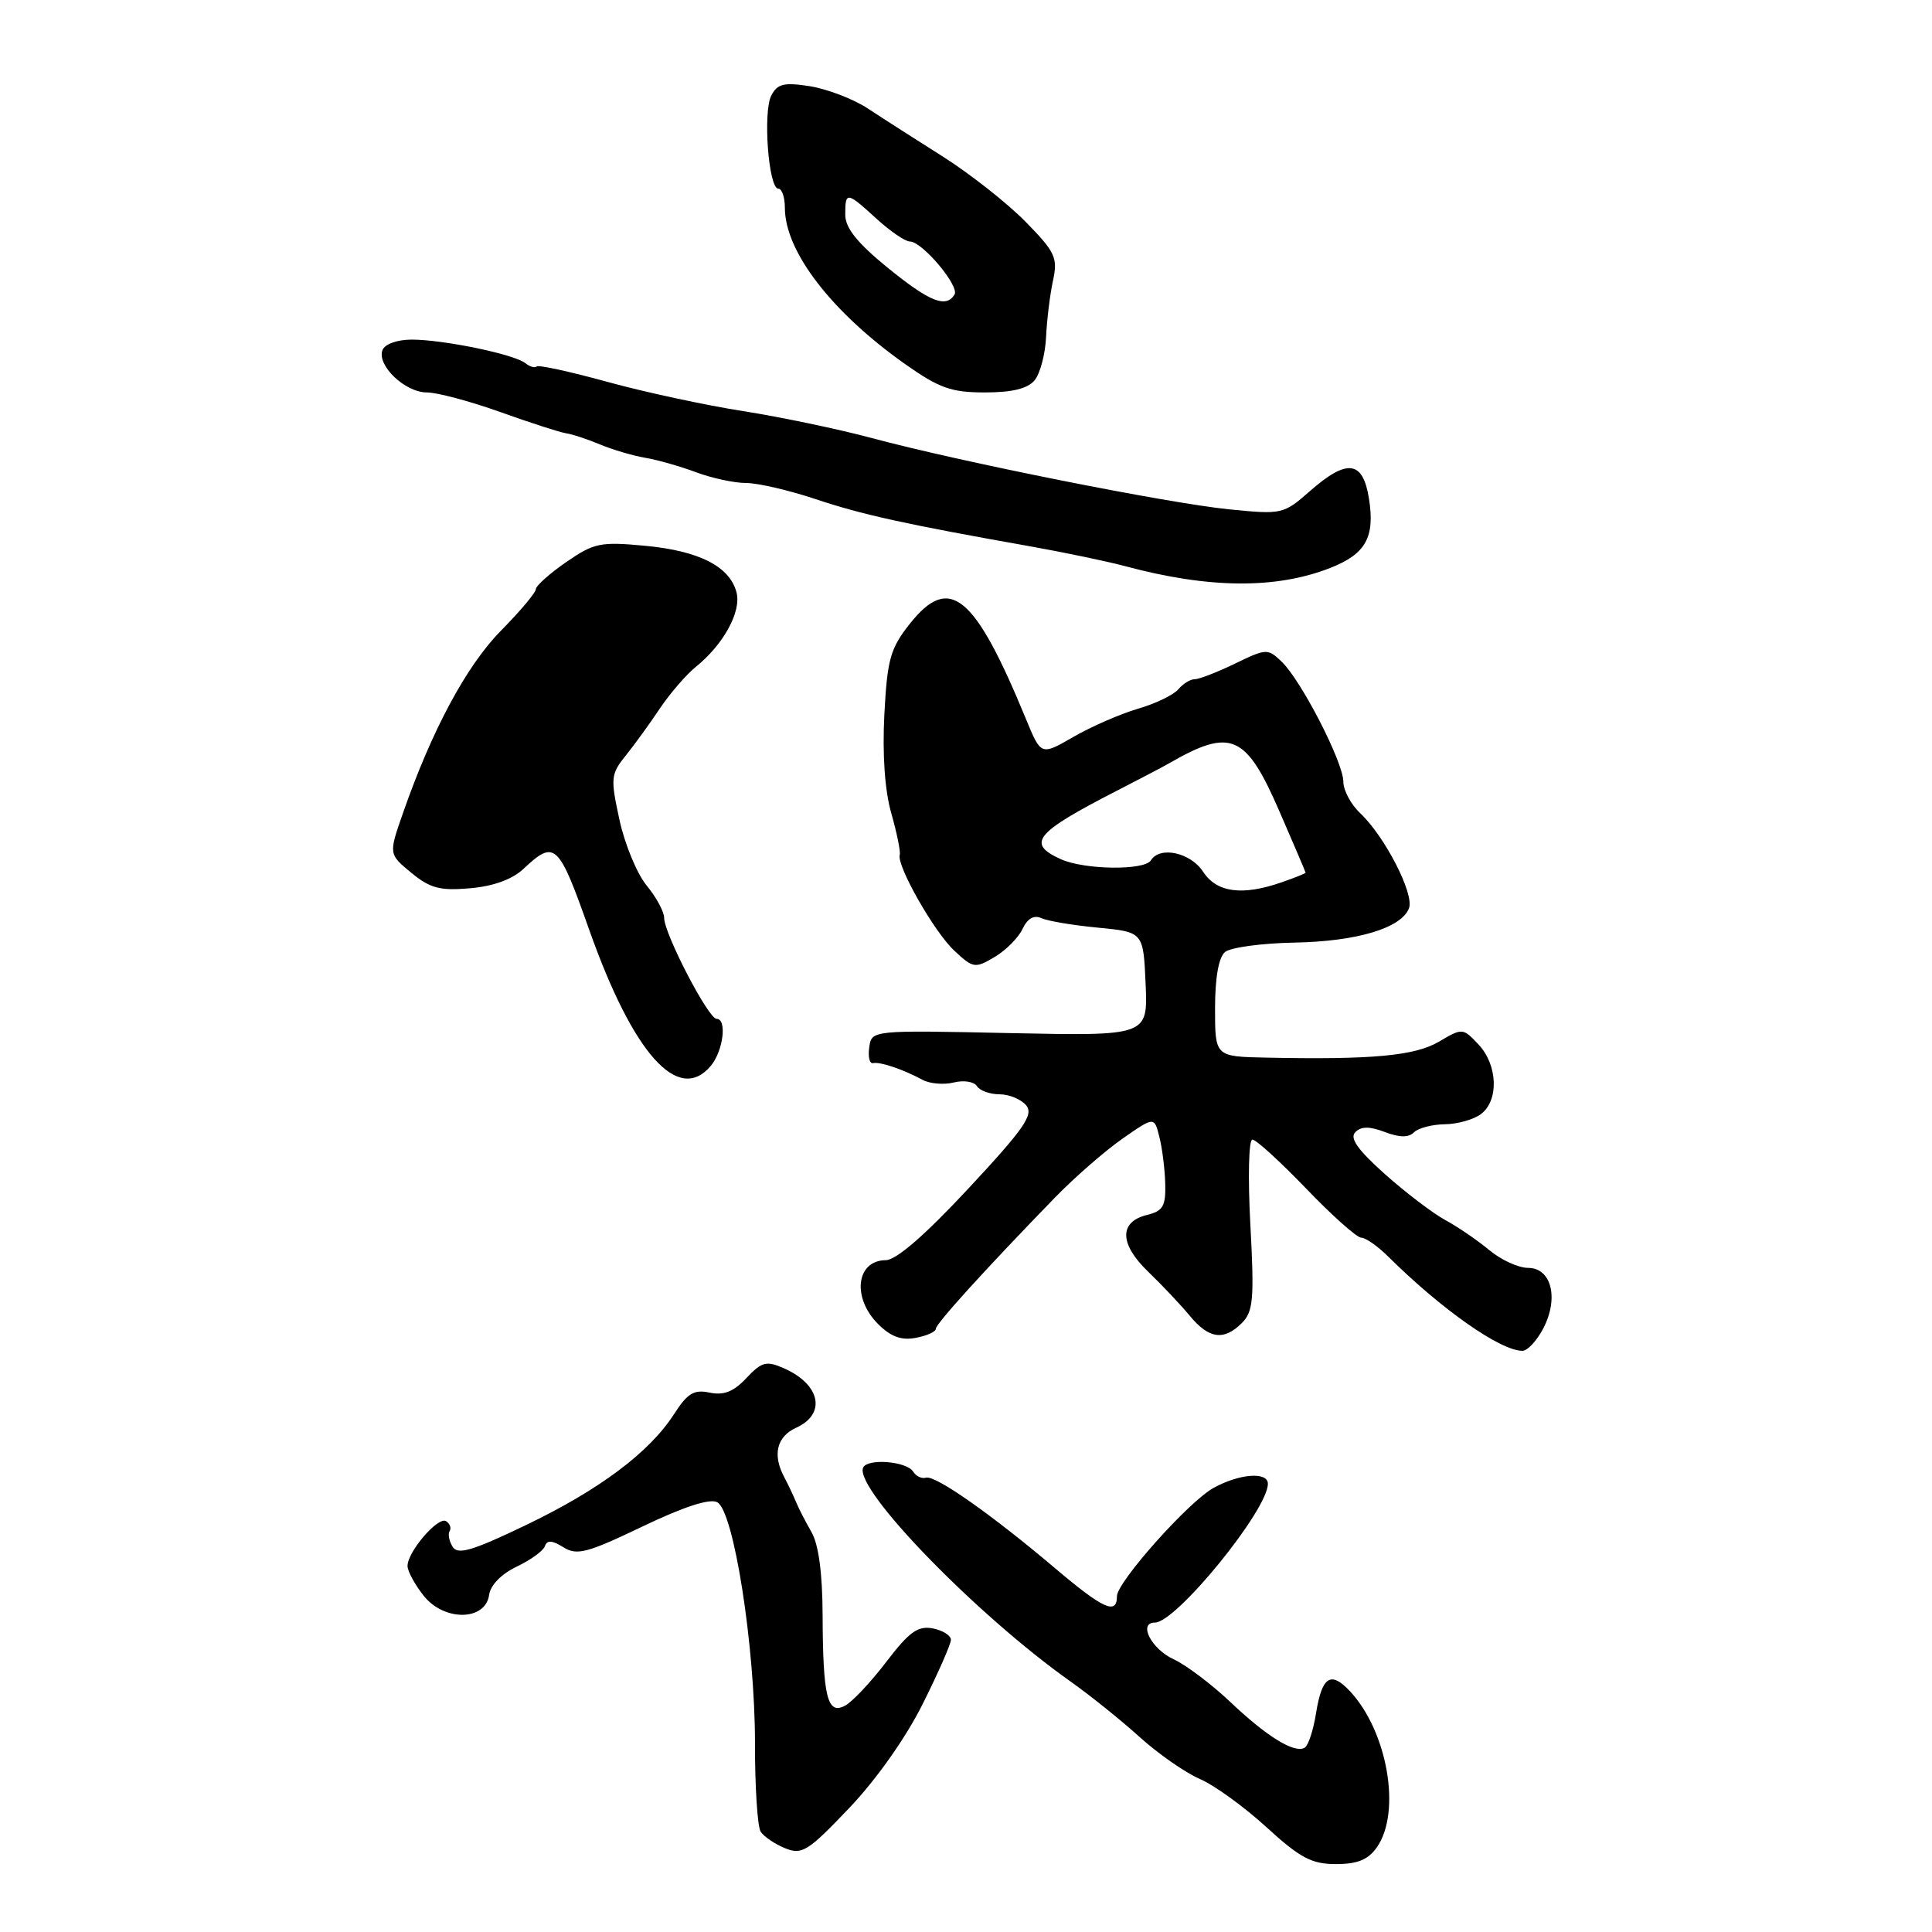 <?xml version="1.0" encoding="UTF-8" standalone="no"?>
<!DOCTYPE svg PUBLIC "-//W3C//DTD SVG 1.1//EN" "http://www.w3.org/Graphics/SVG/1.1/DTD/svg11.dtd" >
<svg xmlns="http://www.w3.org/2000/svg" xmlns:xlink="http://www.w3.org/1999/xlink" version="1.1" viewBox="0 0 256 256">
 <g >
 <path fill="currentColor"
d=" M 182.44 244.78 C 185.71 240.12 183.87 229.46 178.89 224.11 C 176.32 221.36 175.16 222.12 174.37 227.08 C 174.02 229.26 173.36 231.28 172.89 231.57 C 171.56 232.39 167.90 230.15 163.00 225.50 C 160.53 223.16 157.16 220.62 155.51 219.86 C 152.55 218.50 150.77 215.00 153.03 215.00 C 155.86 215.00 168.00 200.08 168.00 196.61 C 168.00 194.98 164.25 195.26 160.81 197.15 C 157.52 198.95 148.00 209.63 148.00 211.51 C 148.00 214.03 146.18 213.21 139.72 207.73 C 131.29 200.60 123.93 195.44 122.70 195.80 C 122.14 195.97 121.38 195.61 121.01 195.01 C 120.13 193.60 114.83 193.20 114.35 194.51 C 113.31 197.43 129.45 214.03 141.84 222.80 C 144.40 224.61 148.53 227.92 151.00 230.16 C 153.47 232.39 157.07 234.90 158.98 235.72 C 160.89 236.54 164.87 239.42 167.81 242.11 C 172.28 246.20 173.80 247.00 177.02 247.00 C 179.88 247.00 181.29 246.42 182.44 244.78 Z  M 122.25 225.81 C 124.31 221.69 126.00 217.85 126.00 217.28 C 126.00 216.70 124.91 216.03 123.59 215.77 C 121.63 215.40 120.47 216.23 117.45 220.19 C 115.40 222.88 112.94 225.50 111.97 226.01 C 109.63 227.27 109.04 224.88 109.00 214.00 C 108.98 208.45 108.47 204.63 107.52 203.00 C 106.73 201.62 105.80 199.82 105.47 199.00 C 105.13 198.18 104.44 196.72 103.93 195.76 C 102.33 192.77 102.91 190.36 105.50 189.18 C 109.53 187.35 108.71 183.43 103.86 181.30 C 101.54 180.28 100.94 180.44 98.90 182.60 C 97.21 184.41 95.91 184.92 94.04 184.53 C 91.96 184.09 91.10 184.60 89.32 187.37 C 86.05 192.45 79.43 197.41 69.63 202.11 C 62.59 205.49 60.65 206.06 59.98 204.96 C 59.51 204.21 59.33 203.27 59.58 202.87 C 59.83 202.47 59.61 201.88 59.10 201.56 C 58.04 200.91 54.00 205.61 54.00 207.50 C 54.00 208.18 54.95 209.94 56.12 211.42 C 58.82 214.86 64.31 214.81 64.81 211.34 C 64.99 210.03 66.45 208.54 68.48 207.58 C 70.33 206.70 72.01 205.48 72.21 204.86 C 72.48 204.05 73.18 204.09 74.65 205.02 C 76.45 206.14 77.78 205.79 85.11 202.28 C 90.56 199.66 94.04 198.53 95.03 199.05 C 97.23 200.18 100.04 218.14 100.04 231.00 C 100.03 236.78 100.37 242.04 100.79 242.70 C 101.21 243.36 102.67 244.35 104.03 244.90 C 106.27 245.81 107.05 245.32 112.50 239.60 C 116.09 235.84 120.01 230.29 122.25 225.81 Z  M 204.50 176.01 C 206.58 171.99 205.57 168.00 202.47 168.00 C 201.20 168.00 198.88 166.94 197.33 165.64 C 195.77 164.34 193.15 162.55 191.50 161.66 C 189.85 160.76 186.25 158.02 183.50 155.57 C 179.90 152.35 178.80 150.80 179.59 150.02 C 180.37 149.23 181.47 149.23 183.50 150.00 C 185.45 150.74 186.65 150.75 187.36 150.04 C 187.93 149.47 189.77 148.99 191.45 148.97 C 193.13 148.95 195.29 148.34 196.25 147.61 C 198.63 145.80 198.46 141.11 195.91 138.40 C 193.84 136.20 193.78 136.19 190.66 138.03 C 187.46 139.91 181.80 140.43 167.75 140.14 C 161.00 140.00 161.00 140.00 161.00 133.62 C 161.00 129.55 161.48 126.85 162.32 126.15 C 163.05 125.54 167.18 124.98 171.51 124.90 C 179.83 124.74 185.69 122.98 186.70 120.34 C 187.42 118.47 183.50 110.83 180.25 107.77 C 179.01 106.61 178.00 104.72 178.00 103.58 C 178.00 101.01 172.42 90.16 169.83 87.68 C 167.99 85.91 167.79 85.92 163.65 87.93 C 161.29 89.07 158.89 90.00 158.31 90.00 C 157.72 90.00 156.75 90.60 156.13 91.34 C 155.52 92.07 153.11 93.24 150.76 93.92 C 148.42 94.61 144.57 96.29 142.22 97.65 C 137.94 100.12 137.94 100.12 135.96 95.31 C 129.14 78.74 125.82 76.01 120.56 82.65 C 117.96 85.93 117.57 87.34 117.18 94.70 C 116.91 99.98 117.24 104.76 118.10 107.76 C 118.84 110.37 119.35 112.85 119.22 113.27 C 118.79 114.70 123.78 123.48 126.44 125.96 C 128.95 128.31 129.20 128.34 131.79 126.81 C 133.28 125.93 134.95 124.25 135.49 123.09 C 136.15 121.70 137.00 121.21 137.99 121.66 C 138.82 122.04 142.20 122.61 145.50 122.92 C 151.50 123.50 151.50 123.50 151.80 130.39 C 152.10 137.27 152.10 137.27 133.80 136.89 C 115.50 136.50 115.50 136.50 115.18 138.77 C 115.00 140.03 115.22 140.97 115.68 140.87 C 116.61 140.66 119.63 141.68 122.26 143.09 C 123.23 143.61 125.09 143.76 126.40 143.43 C 127.71 143.11 129.08 143.32 129.45 143.92 C 129.82 144.51 131.16 145.00 132.44 145.00 C 133.71 145.00 135.31 145.66 135.98 146.47 C 136.99 147.70 135.70 149.56 128.35 157.45 C 122.55 163.68 118.76 166.97 117.36 166.98 C 113.45 167.02 112.86 171.95 116.35 175.44 C 118.03 177.12 119.44 177.64 121.35 177.27 C 122.81 177.00 124.00 176.46 124.00 176.08 C 124.00 175.41 130.56 168.18 139.80 158.67 C 142.39 156.01 146.40 152.51 148.72 150.89 C 152.95 147.94 152.95 147.94 153.62 150.64 C 154.00 152.12 154.35 154.92 154.40 156.85 C 154.48 159.81 154.10 160.47 152.01 160.98 C 148.25 161.89 148.31 164.83 152.15 168.52 C 153.99 170.29 156.48 172.93 157.67 174.37 C 160.20 177.42 162.17 177.69 164.57 175.29 C 166.06 173.79 166.21 172.13 165.68 162.29 C 165.34 155.99 165.46 151.00 165.95 151.00 C 166.44 151.00 169.64 153.93 173.08 157.50 C 176.51 161.07 179.79 164.00 180.37 164.00 C 180.95 164.00 182.57 165.13 183.96 166.52 C 191.03 173.52 198.80 178.98 201.72 178.99 C 202.40 179.00 203.64 177.65 204.50 176.01 Z  M 94.17 141.25 C 95.83 139.28 96.37 135.00 94.95 135.00 C 93.86 135.00 88.00 123.71 88.00 121.61 C 88.00 120.81 86.96 118.88 85.68 117.33 C 84.40 115.77 82.78 111.86 82.08 108.62 C 80.88 103.11 80.93 102.58 82.91 100.12 C 84.07 98.68 86.11 95.87 87.44 93.87 C 88.78 91.88 90.91 89.41 92.19 88.37 C 95.85 85.42 98.24 81.08 97.60 78.53 C 96.73 75.08 92.66 72.99 85.49 72.32 C 79.54 71.76 78.70 71.94 75.01 74.49 C 72.80 76.02 71.00 77.63 71.00 78.08 C 71.00 78.52 68.92 80.99 66.37 83.58 C 61.81 88.20 57.20 96.79 53.36 107.84 C 51.50 113.17 51.50 113.17 54.50 115.65 C 56.99 117.70 58.31 118.05 62.28 117.70 C 65.36 117.44 67.88 116.52 69.35 115.14 C 73.52 111.23 73.99 111.66 78.05 123.14 C 83.88 139.62 89.86 146.34 94.17 141.25 Z  M 176.28 75.25 C 180.99 73.39 182.21 71.19 181.39 66.03 C 180.58 61.00 178.49 60.75 173.54 65.10 C 170.07 68.14 169.87 68.19 162.86 67.49 C 154.64 66.66 127.25 61.20 115.50 58.04 C 111.10 56.86 103.45 55.26 98.50 54.48 C 93.55 53.71 85.46 51.97 80.52 50.61 C 75.58 49.25 71.34 48.32 71.11 48.56 C 70.87 48.79 70.19 48.59 69.59 48.11 C 68.14 46.94 58.74 45.00 54.56 45.00 C 52.63 45.00 50.99 45.59 50.68 46.39 C 49.91 48.41 53.67 52.00 56.56 52.00 C 57.92 52.00 62.29 53.17 66.27 54.59 C 70.25 56.02 74.17 57.28 75.00 57.41 C 75.83 57.53 77.85 58.20 79.50 58.89 C 81.15 59.58 83.85 60.38 85.50 60.66 C 87.15 60.94 90.20 61.81 92.27 62.59 C 94.34 63.36 97.31 64.00 98.86 64.00 C 100.40 64.00 104.56 64.96 108.08 66.14 C 114.33 68.22 119.87 69.44 136.66 72.42 C 141.15 73.22 146.72 74.39 149.05 75.01 C 160.16 78.00 169.07 78.08 176.28 75.25 Z  M 137.09 50.39 C 137.82 49.51 138.51 46.92 138.61 44.64 C 138.72 42.36 139.13 39.00 139.53 37.17 C 140.18 34.15 139.84 33.41 135.88 29.37 C 133.47 26.92 128.57 23.06 125.00 20.79 C 121.42 18.53 116.92 15.65 115.00 14.38 C 113.08 13.12 109.63 11.80 107.35 11.43 C 103.90 10.89 103.02 11.09 102.21 12.64 C 101.07 14.79 101.83 25.00 103.13 25.00 C 103.61 25.00 104.00 26.14 104.00 27.54 C 104.00 33.32 110.20 41.37 119.94 48.25 C 124.45 51.43 126.05 52.00 130.50 52.00 C 134.11 52.00 136.17 51.50 137.09 50.39 Z  M 159.41 115.50 C 157.75 112.96 153.68 112.08 152.50 114.00 C 151.65 115.37 143.67 115.26 140.55 113.84 C 135.97 111.76 137.13 110.35 148.00 104.77 C 151.03 103.22 154.18 101.57 155.00 101.09 C 163.13 96.43 165.10 97.30 169.54 107.53 C 171.44 111.90 173.00 115.55 173.00 115.64 C 173.00 115.73 171.58 116.30 169.85 116.90 C 164.60 118.73 161.23 118.28 159.41 115.50 Z  M 117.59 35.45 C 113.57 32.17 112.00 30.20 112.00 28.45 C 112.00 25.35 112.19 25.37 116.16 29.00 C 117.97 30.65 119.95 32.00 120.56 32.00 C 122.20 32.00 127.17 37.91 126.48 39.03 C 125.35 40.87 123.17 39.99 117.59 35.45 Z "/>
</g>
</svg>